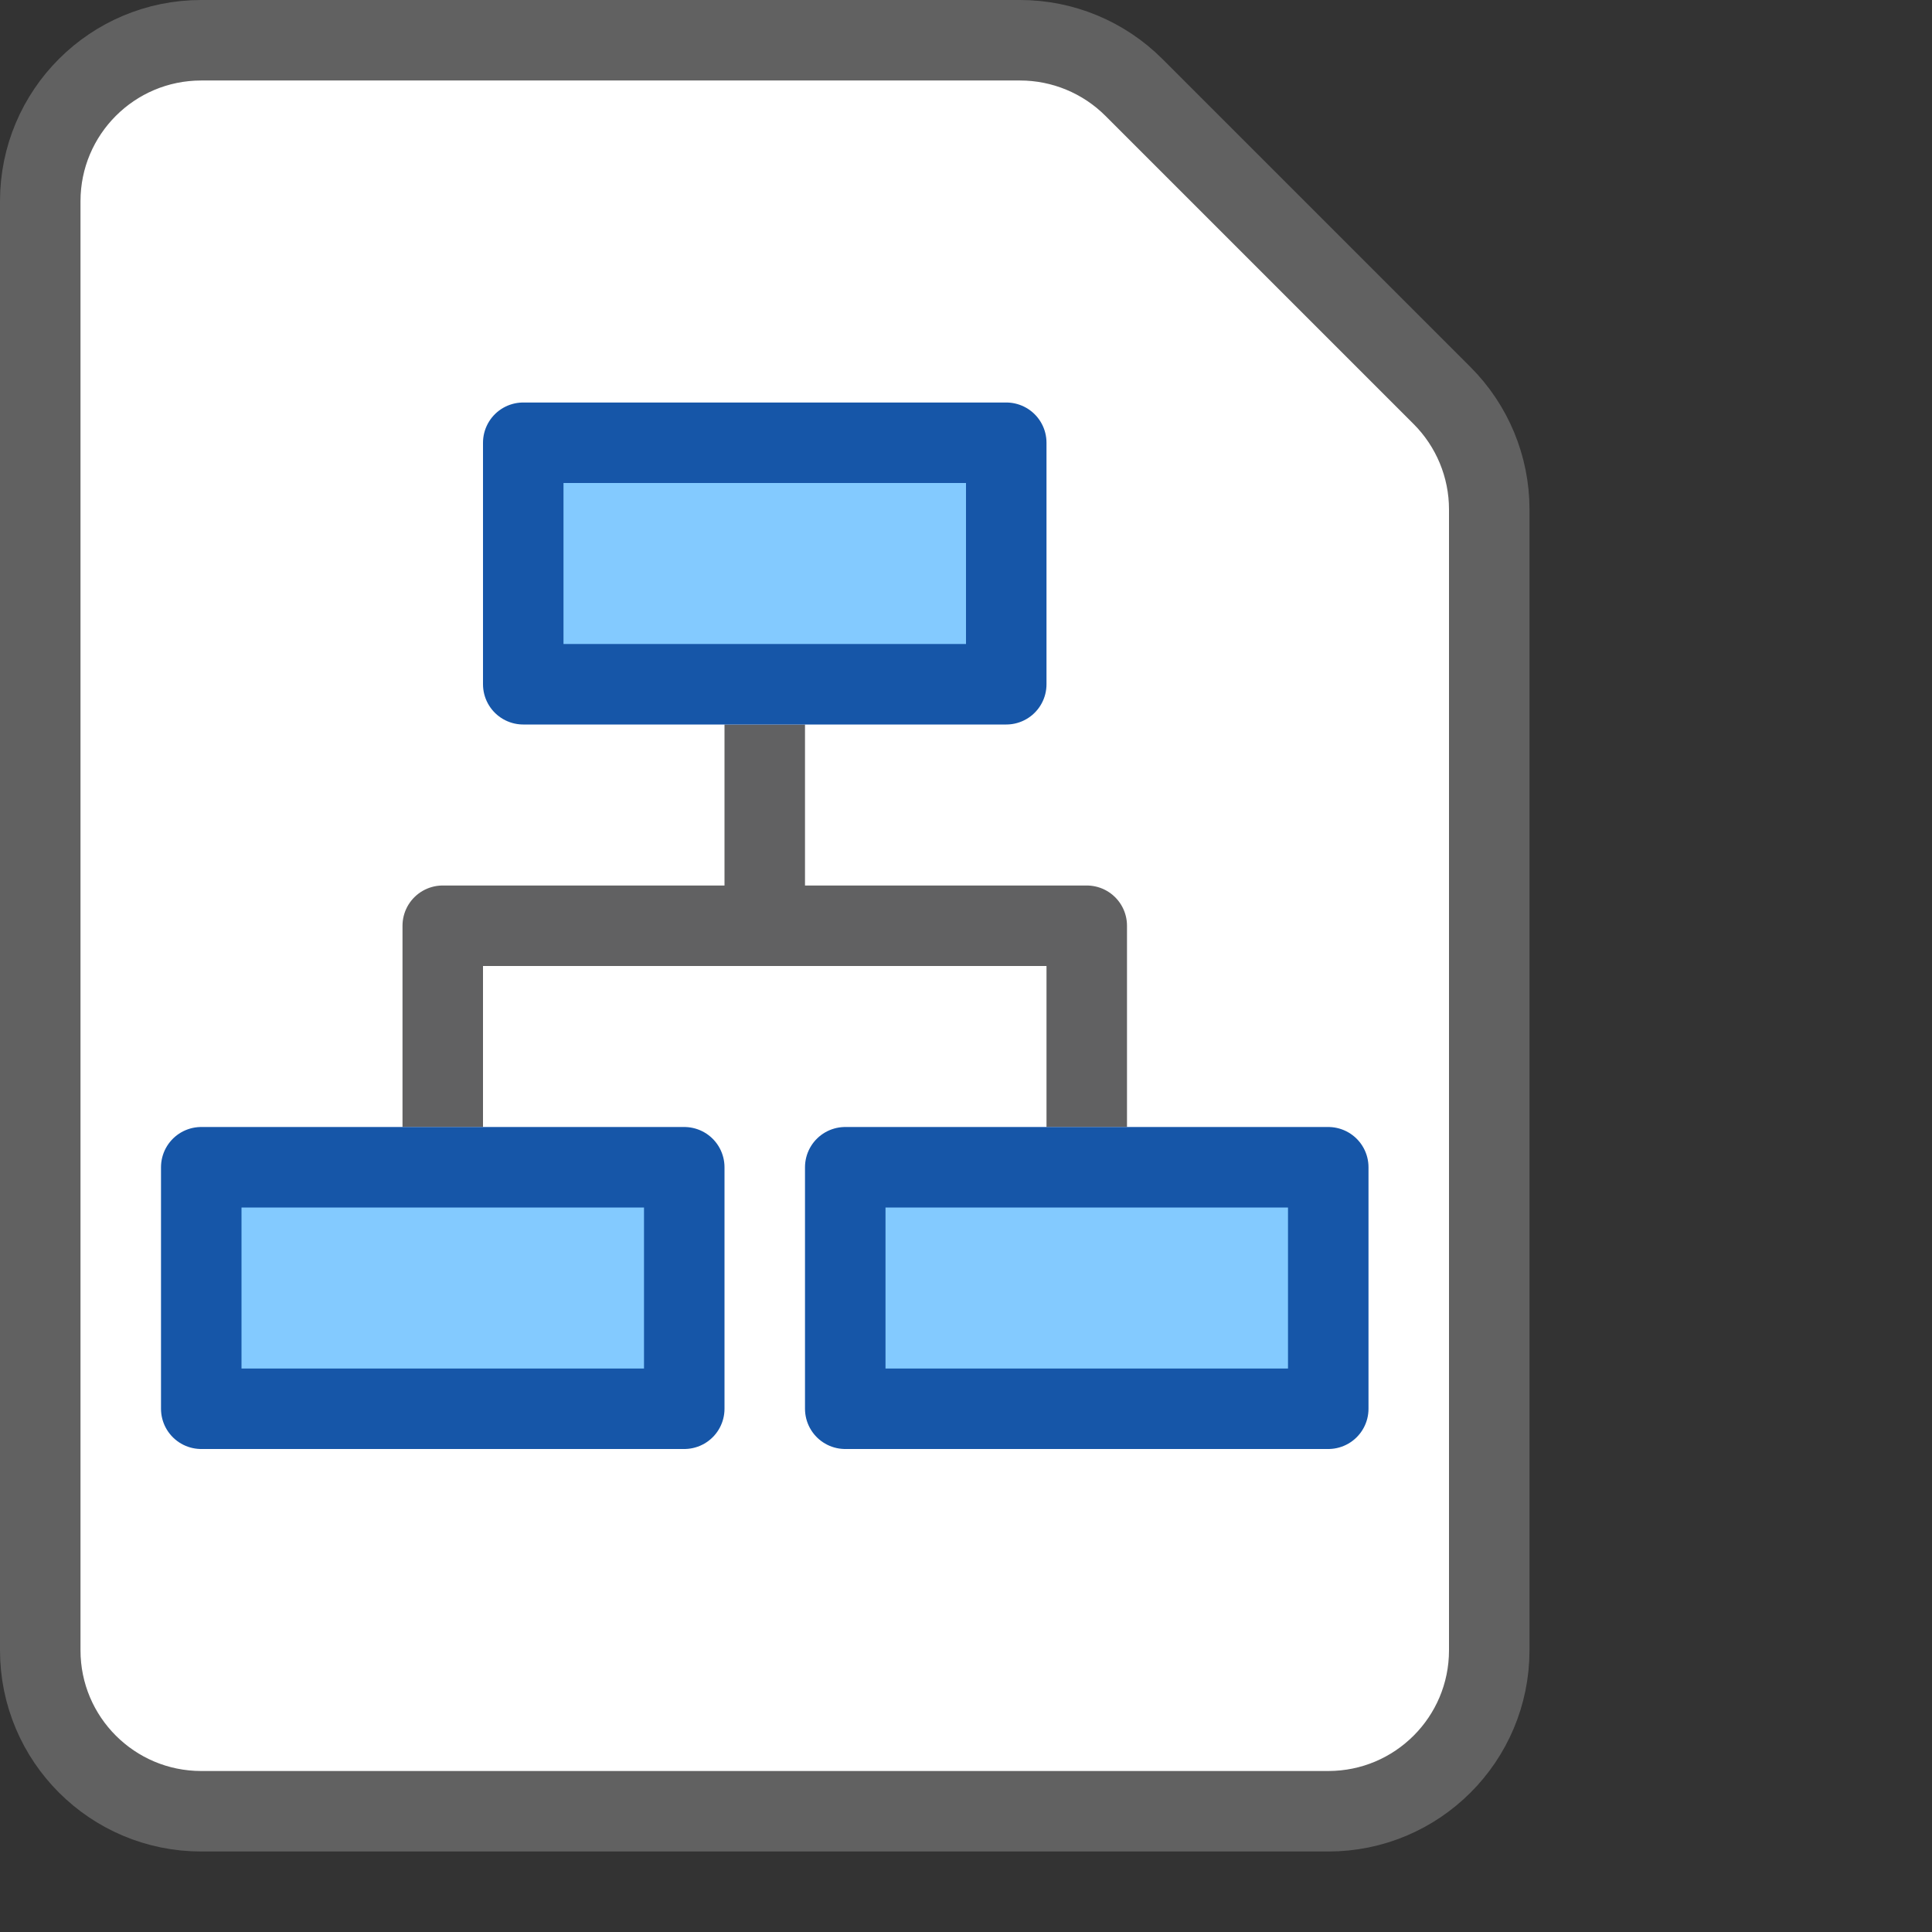 <svg width="24" height="24" viewBox="0 0 24 24" fill="none" xmlns="http://www.w3.org/2000/svg">
<rect x="0" y="0" width="24" height="24" fill="#333333" stroke="none"/>
<path d="M12.672 0.5H2.5C1.395 0.5 0.5 1.395 0.5 2.5V20.5C0.5 21.605 1.395 22.5 2.5 22.5H16.5C17.605 22.5 18.5 21.605 18.5 20.5V6.328C18.5 5.798 18.289 5.289 17.914 4.914L14.086 1.086C13.711 0.711 13.202 0.5 12.672 0.5Z" fill="#FFFFFF" stroke="#616161" stroke-linecap="round"/>
<path d="M9.5 11.5H13.5V13.5M9.5 11.5V9.5M9.5 11.5H5.5V13.5" stroke="#616162" stroke-linecap="square" stroke-linejoin="round"/>
<path d="M16.5 17.5V14.5H10.5V17.5H16.5Z" fill="#83CAFF"/>
<path d="M8.5 17.5V14.5H2.5V17.5H8.5Z" fill="#83CAFF"/>
<path d="M16.5 17.5V14.5H10.5V17.5H16.5Z" stroke="#1656A8" stroke-linecap="square" stroke-linejoin="round"/>
<path d="M8.5 17.5V14.5H2.5V17.5H8.5Z" stroke="#1656A8" stroke-linecap="square" stroke-linejoin="round"/>
<path d="M12.5 8.5V5.5H6.5V8.5H12.5Z" fill="#83CAFF" stroke="#1656A8" stroke-linecap="square" stroke-linejoin="round"/>
</svg>
